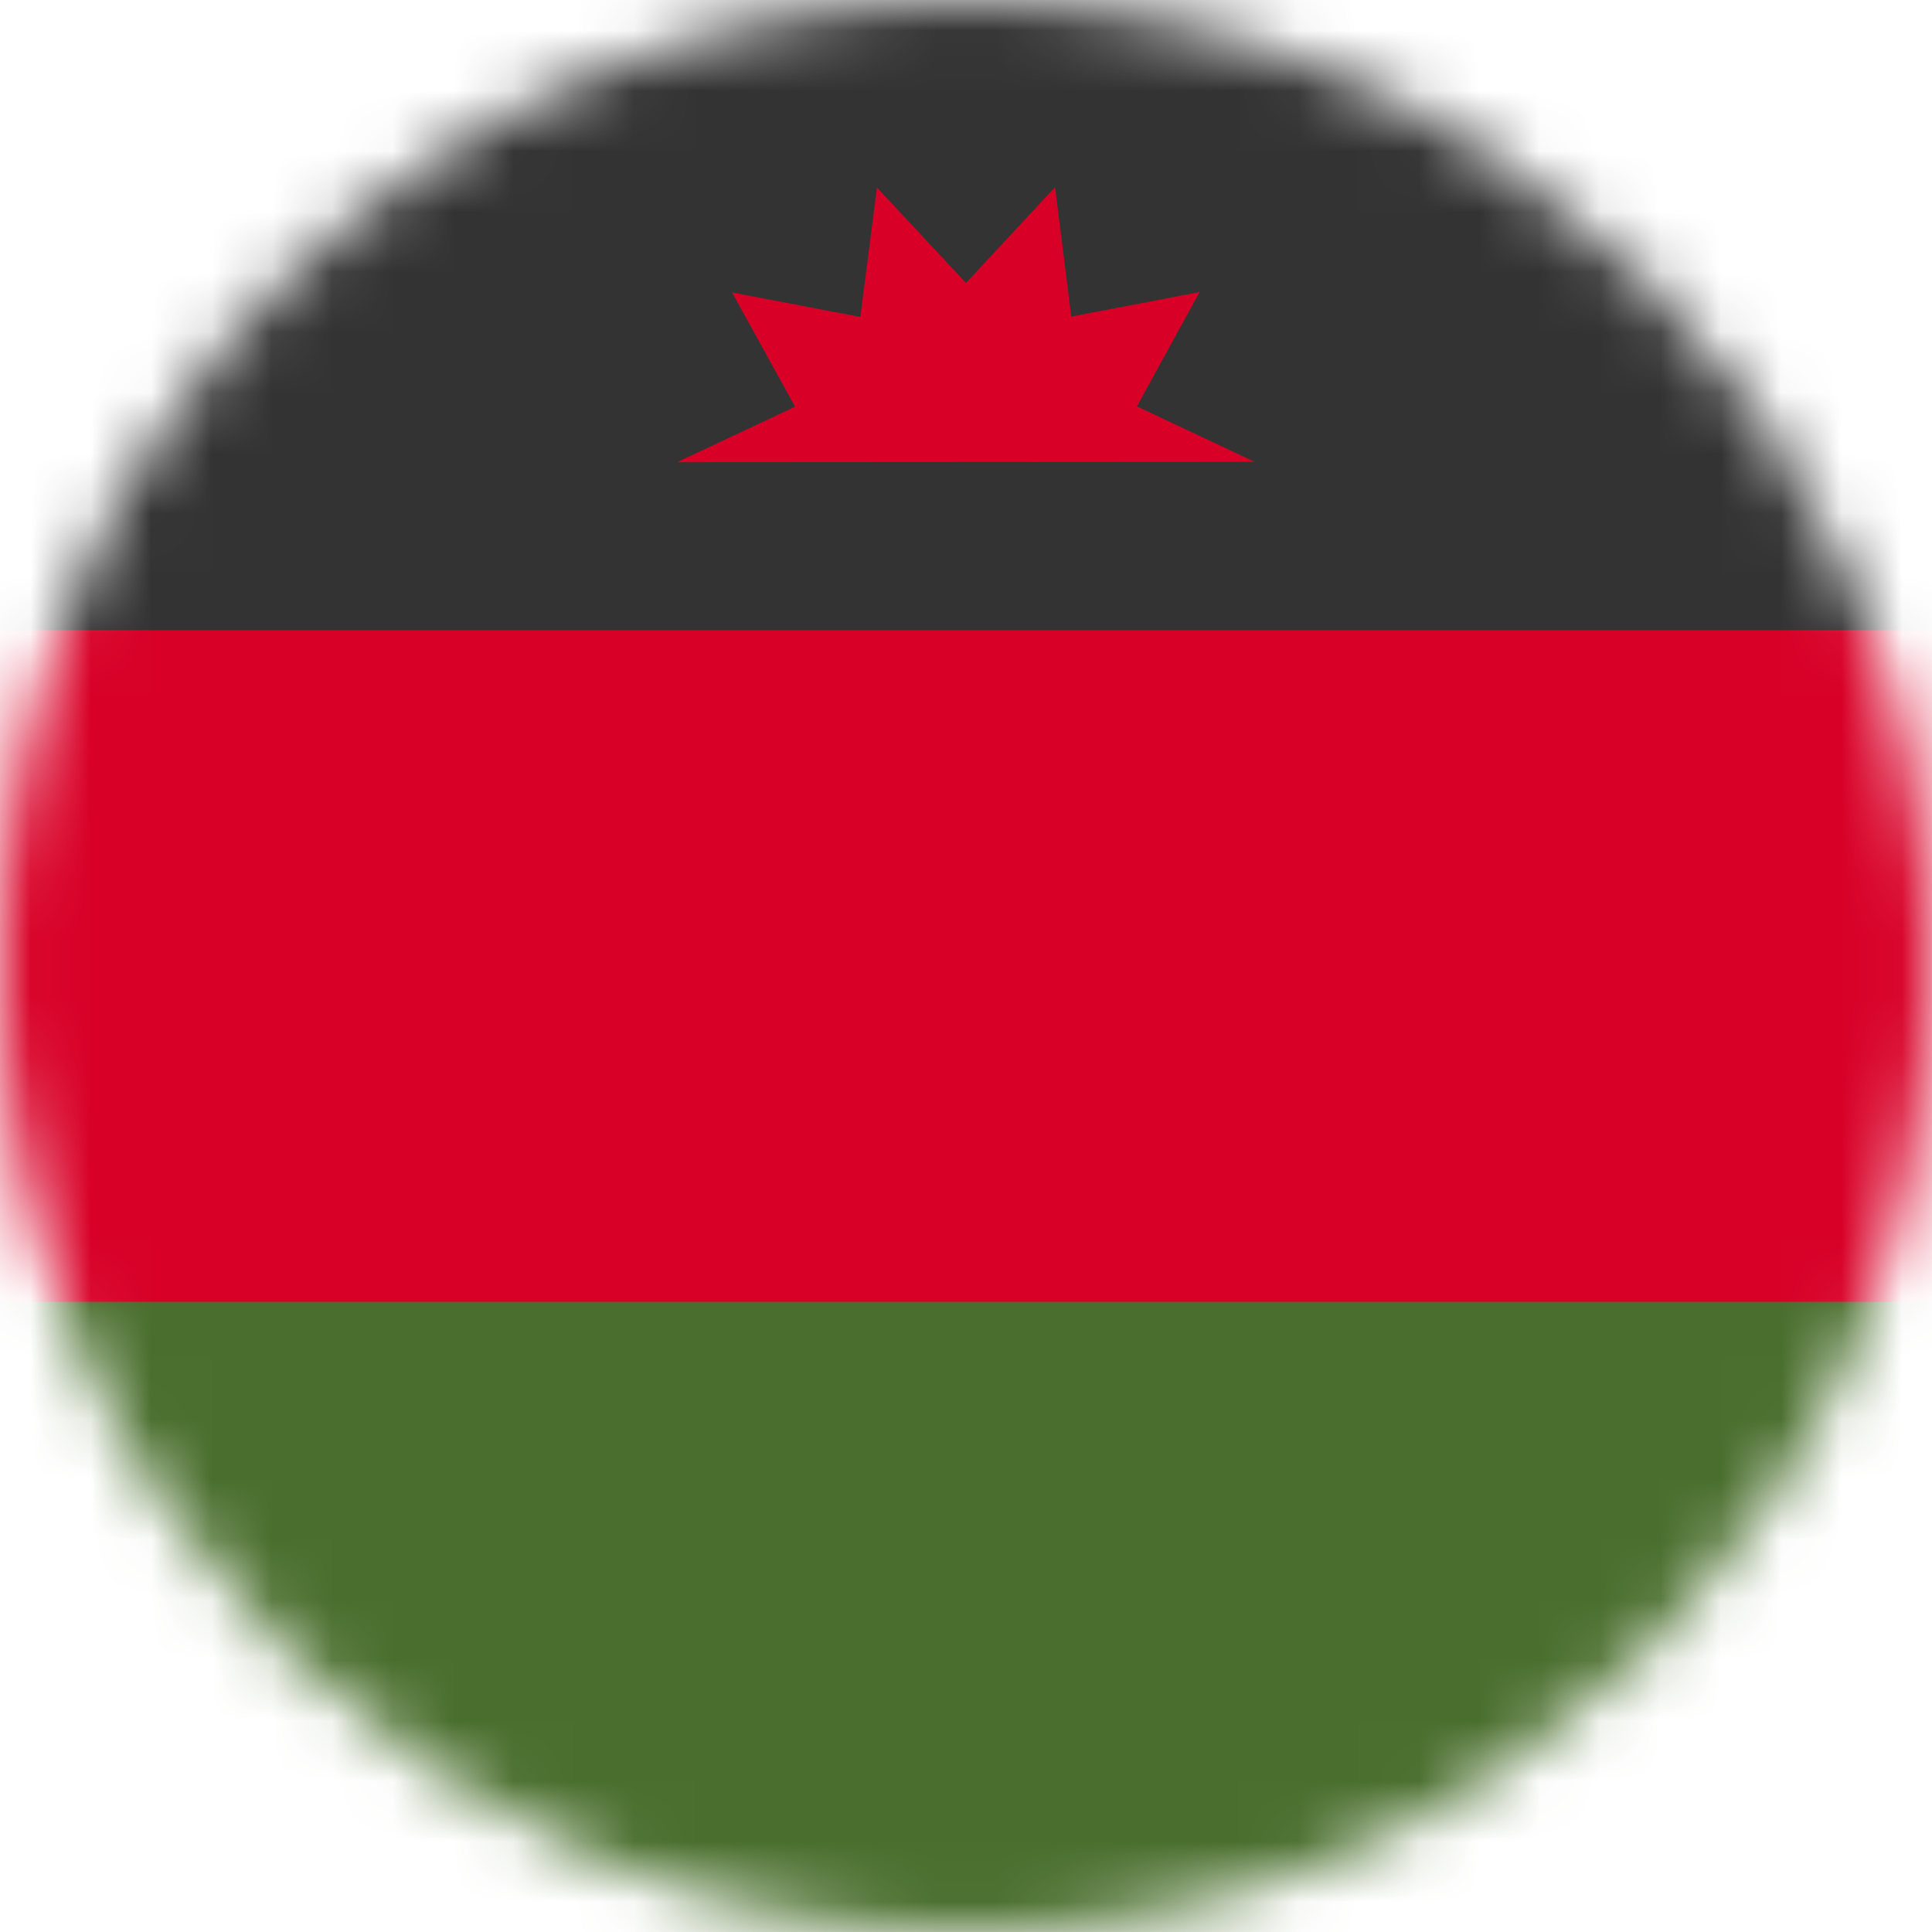 <svg width="32" height="32" viewBox="0 0 32 32" fill="none" xmlns="http://www.w3.org/2000/svg">
<g clip-path="url(#clip0_859_7198)">
<mask id="mask0_859_7198" style="mask-type:alpha" maskUnits="userSpaceOnUse" x="0" y="0" width="32" height="32">
<path d="M16 32C24.837 32 32 24.837 32 16C32 7.163 24.837 0 16 0C7.163 0 0 7.163 0 16C0 24.837 7.163 32 16 32Z" fill="white"/>
</mask>
<g mask="url(#mask0_859_7198)">
<path d="M0 10.438L15.863 9.231L32 10.438V21.562L16.069 23.581L0 21.562V10.438Z" fill="#D80027"/>
<path d="M0 0H32V10.438H0V0Z" fill="#333333"/>
<path d="M0 21.562H32V32H0V21.562Z" fill="#496E2D"/>
<path d="M20.781 7.65L18.831 6.731L19.869 4.837L17.744 5.244L17.475 3.1L16 4.687L14.525 3.106L14.25 5.25L12.125 4.844L13.169 6.737L11.213 7.656L20.781 7.65Z" fill="#D80027"/>
</g>
</g>
<defs>
<clipPath id="clip0_859_7198">
<rect width="32" height="32" fill="white"/>
</clipPath>
</defs>
</svg>
